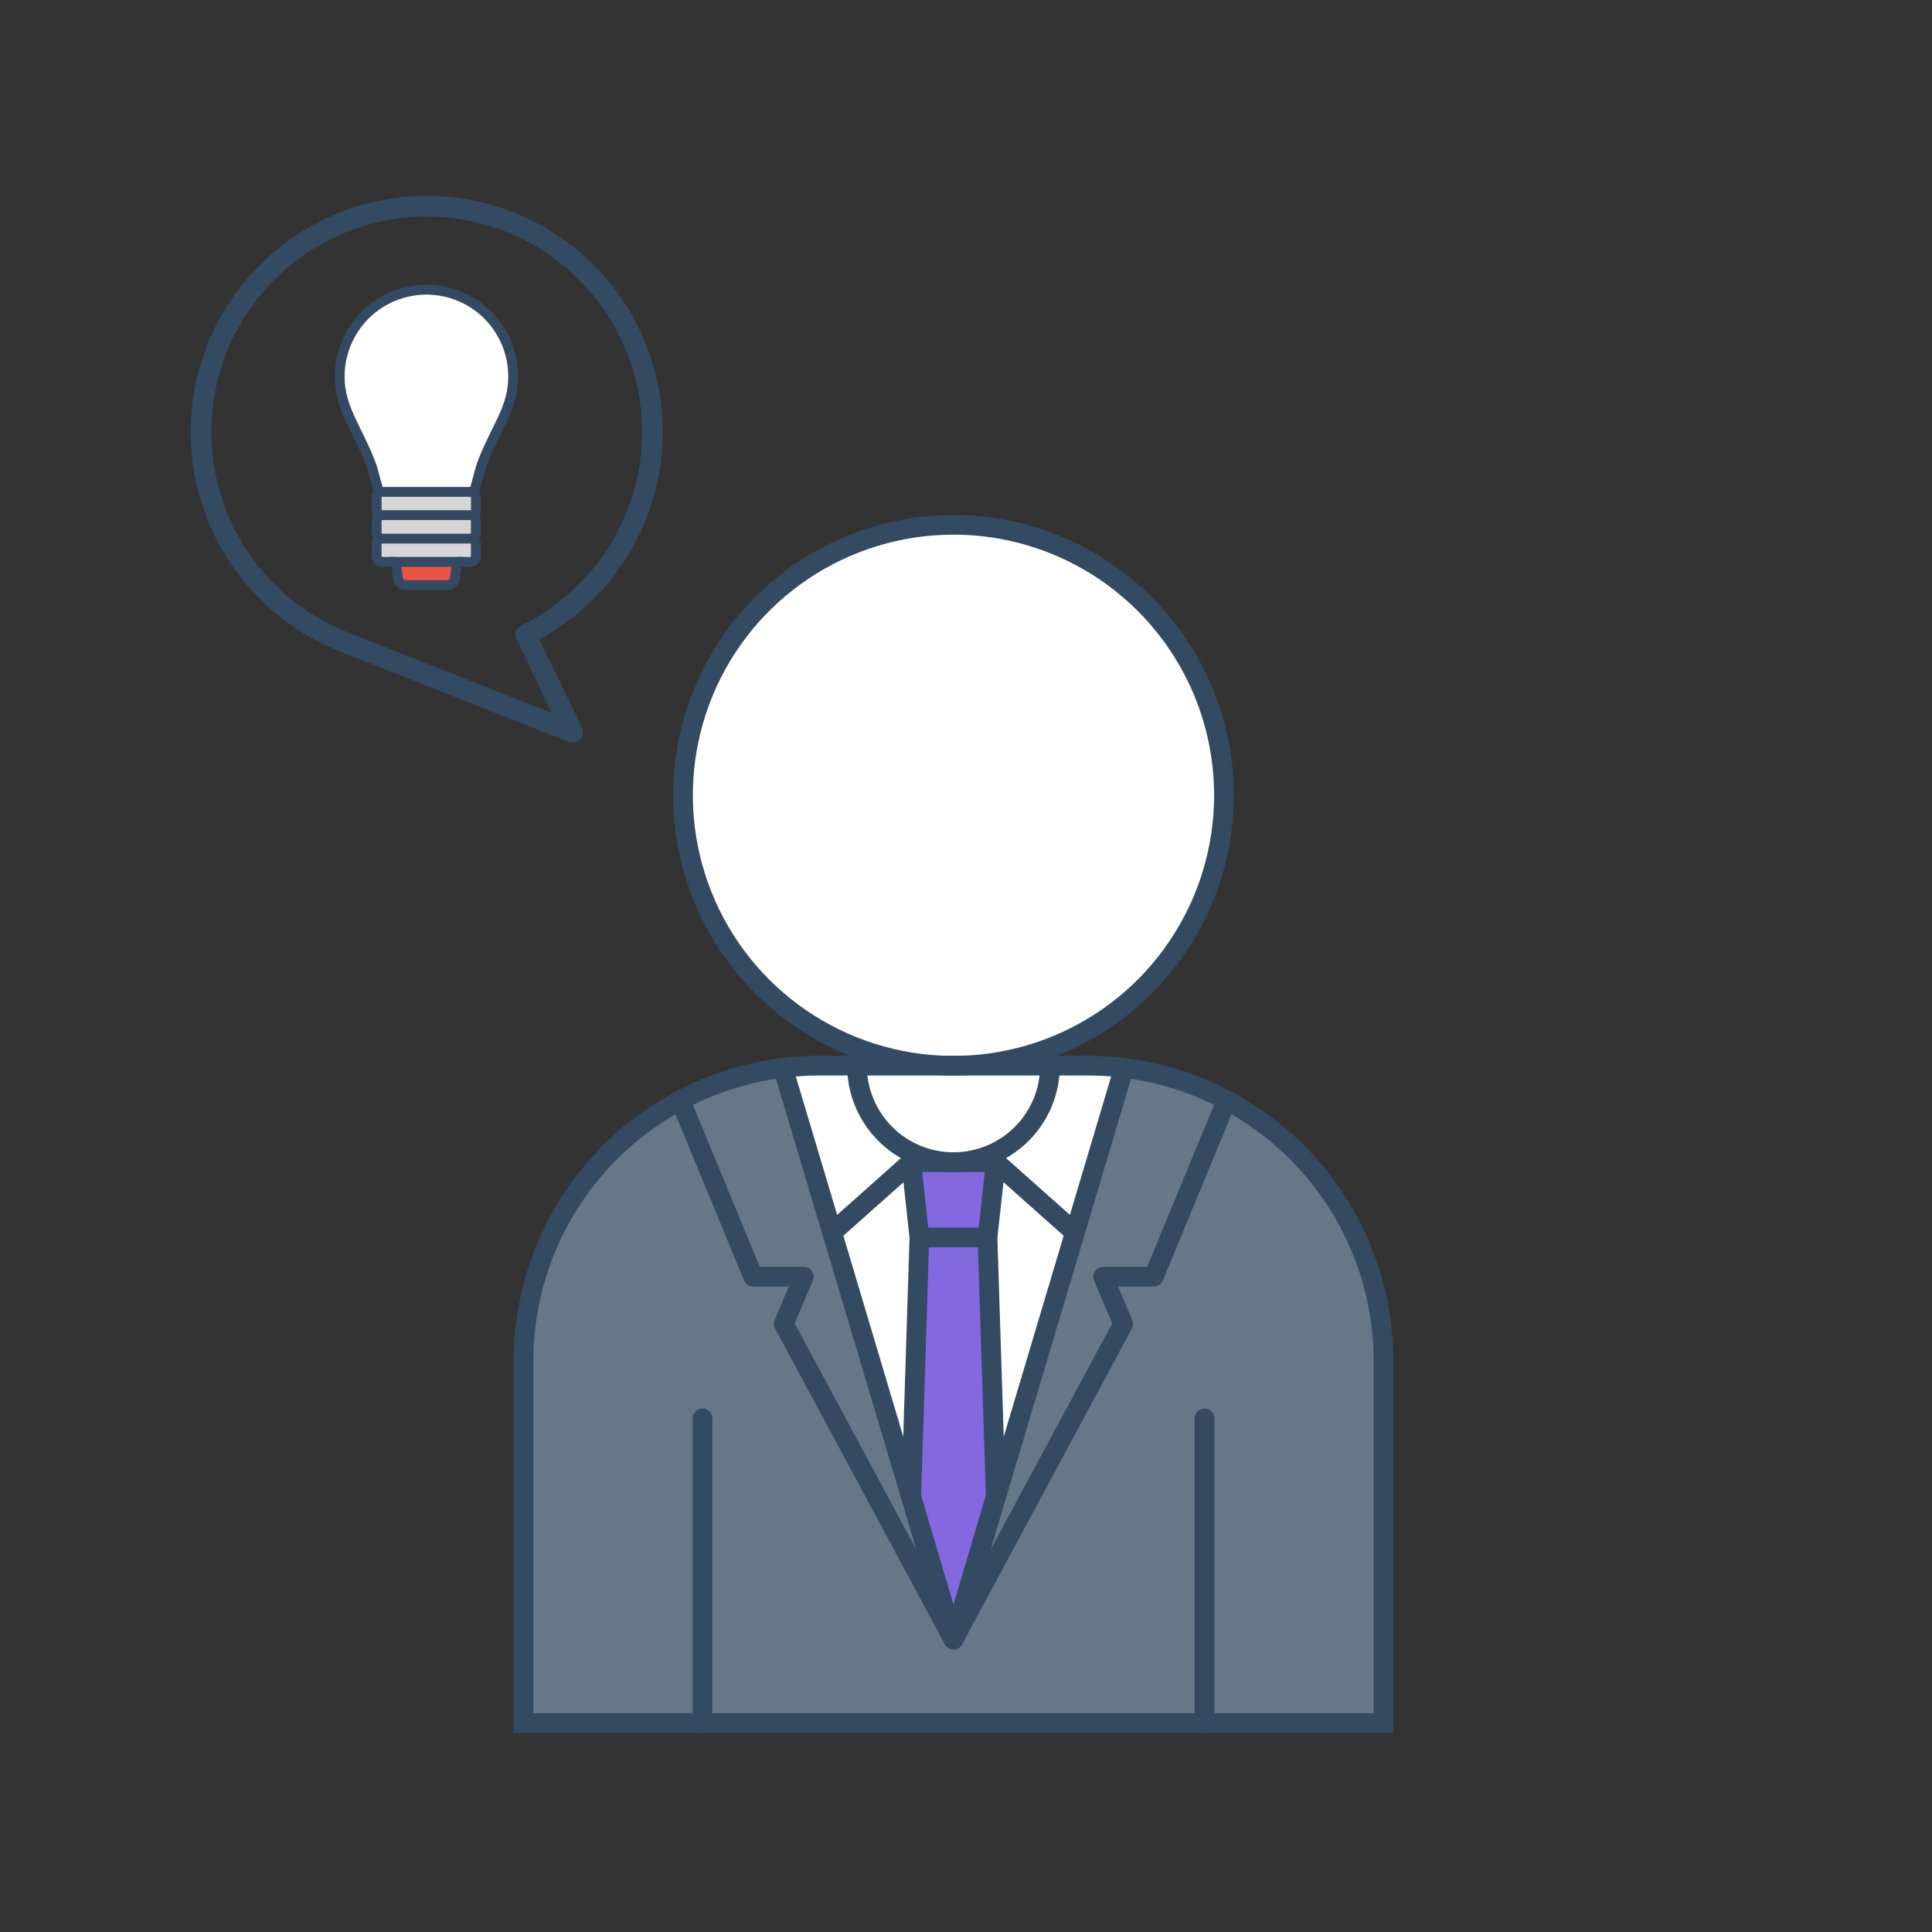 <svg width="196" height="196" viewBox="0 0 196 196" fill="none" xmlns="http://www.w3.org/2000/svg">
<rect x="0" y="0" width="196" height="196" fill="#333333" stroke="none"/>
<g id="Patents Search">
<path id="Vector" d="M71.272 174.811H53.102V138.111C53.103 132.672 54.584 127.335 57.385 122.673C60.185 118.01 64.201 114.197 69.002 111.641L69.322 112.281L76.442 129.521H81.582L79.582 134.301L96.802 166.301L114.022 134.301L112.022 129.521H117.162L124.282 112.281L124.602 111.641C129.397 114.201 133.406 118.016 136.201 122.678C138.997 127.341 140.473 132.675 140.472 138.111V174.811H71.272Z" fill="#667789"/>
<path id="Vector_2" d="M124.491 111.64L124.171 112.28L117.051 129.52H111.911L113.911 134.3L96.691 166.3L109.051 125L114.001 108.6V108.33C117.673 108.772 121.231 109.894 124.491 111.64Z" fill="#667789"/>
<path id="Vector_3" d="M96.729 53.24C102.157 53.24 107.462 54.85 111.975 57.865C116.488 60.881 120.005 65.167 122.081 70.182C124.158 75.196 124.701 80.714 123.641 86.037C122.581 91.36 119.967 96.25 116.129 100.087C112.29 103.924 107.4 106.537 102.076 107.594C96.753 108.652 91.235 108.107 86.221 106.029C81.207 103.95 76.923 100.432 73.909 95.918C70.895 91.404 69.287 86.098 69.289 80.67C69.292 73.394 72.184 66.418 77.33 61.274C82.475 56.13 89.453 53.24 96.729 53.24Z" fill="white"/>
<path id="Vector_4" d="M114 108.33V108.6L109.05 125L101.05 117.86H96.731C98.016 117.86 99.289 117.607 100.477 117.115C101.665 116.623 102.744 115.902 103.653 114.993C104.562 114.084 105.283 113.005 105.775 111.817C106.267 110.629 106.52 109.356 106.52 108.07H110.36C111.578 108.08 112.794 108.167 114 108.33Z" fill="white"/>
<path id="Vector_5" d="M109.05 125.04L96.731 166.33L101.02 151.84L100.18 125.54L101.02 117.9L109.05 125.04Z" fill="white"/>
<path id="Vector_6" d="M96.731 108.109H106.521C106.521 110.706 105.49 113.196 103.654 115.032C101.818 116.868 99.328 117.899 96.731 117.899C94.135 117.899 91.645 116.868 89.809 115.032C87.973 113.196 86.941 110.706 86.941 108.109H96.731Z" fill="white"/>
<path id="Vector_7" d="M101.021 117.9L100.181 125.54H93.271L92.441 117.9H96.731H101.021Z" fill="#8368DF"/>
<path id="Vector_8" d="M100.181 125.539L101.021 151.839L96.731 166.329L92.441 151.839L93.271 125.539H100.181Z" fill="#8368DF"/>
<path id="Vector_9" d="M92.442 151.84L96.732 166.33L84.422 125.04L92.442 117.9L93.272 125.54L92.442 151.84Z" fill="white"/>
<path id="Vector_10" d="M84.419 125L96.729 166.29L79.509 134.29L81.509 129.51H76.409L69.289 112.27L68.969 111.63C72.232 109.883 75.793 108.761 79.469 108.32V108.59L84.419 125Z" fill="#667789"/>
<path id="Vector_11" d="M96.732 117.899H92.442L84.442 125.039L79.512 108.599V108.329C80.716 108.18 81.928 108.107 83.142 108.109H86.982C86.982 110.699 88.008 113.183 89.835 115.018C91.662 116.853 94.142 117.889 96.732 117.899Z" fill="white"/>
<path id="Vector_12" d="M124.169 80.67C124.171 86.098 122.563 91.404 119.549 95.918C116.536 100.432 112.251 103.95 107.237 106.029C102.223 108.107 96.705 108.652 91.382 107.594C86.058 106.537 81.168 103.924 77.33 100.087C73.491 96.25 70.877 91.36 69.817 86.037C68.757 80.714 69.3 75.196 71.377 70.182C73.453 65.167 76.971 60.881 81.483 57.865C85.996 54.85 91.302 53.24 96.729 53.24C104.005 53.24 110.983 56.13 116.129 61.274C121.274 66.418 124.166 73.394 124.169 80.67Z" stroke="#334A62" stroke-width="2" stroke-miterlimit="10"/>
<path id="Vector_13" d="M114.002 108.329C112.797 108.18 111.585 108.107 110.372 108.109H83.102C81.888 108.107 80.676 108.18 79.472 108.329C72.198 109.216 65.499 112.735 60.642 118.221C55.783 123.707 53.102 130.782 53.102 138.109V174.809H140.362V138.109C140.362 130.783 137.681 123.71 132.825 118.224C127.969 112.738 121.274 109.218 114.002 108.329Z" stroke="#334A62" stroke-width="2" stroke-miterlimit="10"/>
<path id="Vector_14" d="M106.521 108.109C106.521 110.706 105.49 113.196 103.654 115.032C101.818 116.868 99.328 117.899 96.731 117.899C94.135 117.899 91.645 116.868 89.809 115.032C87.973 113.196 86.941 110.706 86.941 108.109" stroke="#334A62" stroke-width="2" stroke-miterlimit="10"/>
<path id="Vector_15" d="M93.271 125.54L92.441 117.9H96.731H101.021L100.181 125.54" stroke="#334A62" stroke-width="2" stroke-miterlimit="10"/>
<path id="Vector_16" d="M100.181 125.539L101.021 151.839L96.731 166.329L92.441 151.839L93.271 125.539H100.181Z" stroke="#334A62" stroke-width="2" stroke-linejoin="round"/>
<path id="Vector_17" d="M113.95 108.6L109.05 125.04L96.731 166.33L113.95 134.3L111.91 129.52H117.05L124.17 112.28" stroke="#334A62" stroke-width="2" stroke-linejoin="round"/>
<path id="Vector_18" d="M101.02 117.9L109.05 125.04" stroke="#334A62" stroke-width="2" stroke-miterlimit="10"/>
<path id="Vector_19" d="M122.191 143.9V174.81" stroke="#334A62" stroke-width="2" stroke-linecap="round" stroke-linejoin="round"/>
<path id="Vector_20" d="M79.509 108.6L84.419 125.04L96.729 166.33L79.509 134.3L81.549 129.52H76.409L69.289 112.28" stroke="#334A62" stroke-width="2" stroke-linejoin="round"/>
<path id="Vector_21" d="M92.442 117.9L84.422 125.04" stroke="#334A62" stroke-width="2" stroke-miterlimit="10"/>
<path id="Vector_22" d="M71.269 143.9V174.81" stroke="#334A62" stroke-width="2" stroke-linecap="round" stroke-linejoin="round"/>
<path id="Vector_23" d="M58.109 74.301L34.939 65.141C30.044 63.223 25.958 59.68 23.366 55.106C20.775 50.532 19.836 45.206 20.708 40.022C21.579 34.837 24.208 30.111 28.152 26.635C32.097 23.16 37.117 21.148 42.37 20.936C47.623 20.725 52.788 22.328 56.999 25.475C61.21 28.622 64.21 33.122 65.496 38.219C66.781 43.317 66.273 48.701 64.058 53.469C61.842 58.236 58.054 62.096 53.329 64.401L58.109 74.301Z" stroke="#334A62" stroke-width="2.1" stroke-linejoin="round"/>
<path id="Vector_24" d="M52.06 38.19C52.06 41.41 50.36 43.28 48.99 46.81C48.6 47.81 48.43 48.88 48.07 49.9L48 50C47.926 49.951 47.839 49.927 47.75 49.93H38.75C38.662 49.928 38.575 49.953 38.5 50V49.93C38.14 48.93 37.99 47.93 37.6 46.93C36.22 43.37 34.5 41.44 34.5 38.22C34.5 35.886 35.427 33.648 37.078 31.997C38.728 30.347 40.966 29.42 43.3 29.42C45.634 29.42 47.872 30.347 49.523 31.997C51.173 33.648 52.1 35.886 52.1 38.22L52.06 38.19Z" fill="white"/>
<path id="Vector_25" d="M48.31 55.139V56.439C48.31 56.58 48.254 56.715 48.155 56.814C48.055 56.913 47.921 56.969 47.78 56.969H38.78C38.639 56.969 38.505 56.913 38.405 56.814C38.306 56.715 38.25 56.58 38.25 56.439V55.139C38.25 54.999 38.306 54.864 38.405 54.765C38.505 54.665 38.639 54.609 38.78 54.609H47.78C47.921 54.609 48.055 54.665 48.155 54.765C48.254 54.864 48.31 54.999 48.31 55.139Z" fill="#D6D6D6"/>
<path id="Vector_26" d="M47.781 52.26H38.741C38.448 52.26 38.211 52.497 38.211 52.79V54.08C38.211 54.373 38.448 54.61 38.741 54.61H47.781C48.074 54.61 48.311 54.373 48.311 54.08V52.79C48.311 52.497 48.074 52.26 47.781 52.26Z" fill="#D6D6D6"/>
<path id="Vector_27" d="M48.31 50.431V51.73C48.31 51.871 48.254 52.006 48.155 52.105C48.056 52.205 47.921 52.261 47.78 52.261H38.78C38.64 52.261 38.505 52.205 38.405 52.105C38.306 52.006 38.25 51.871 38.25 51.73V50.431C38.248 50.335 38.273 50.241 38.323 50.16C38.373 50.078 38.444 50.012 38.53 49.971C38.605 49.923 38.692 49.899 38.78 49.901H47.78C47.861 49.912 47.938 49.947 48 50.001C48.087 50.036 48.162 50.095 48.217 50.171C48.272 50.247 48.304 50.337 48.31 50.431Z" fill="#D6D6D6"/>
<path id="Vector_28" d="M46.368 57L46.148 58.66C46.124 58.852 46.03 59.028 45.885 59.155C45.739 59.282 45.552 59.352 45.358 59.35H41.158C40.965 59.352 40.778 59.282 40.632 59.155C40.487 59.028 40.393 58.852 40.368 58.66L40.148 57H46.368Z" fill="#E95544"/>
<path id="Vector_29" d="M38.741 52.261C38.6 52.261 38.466 52.205 38.366 52.105C38.267 52.006 38.211 51.871 38.211 51.73V50.431C38.209 50.335 38.234 50.241 38.284 50.16C38.334 50.078 38.405 50.012 38.491 49.971C38.566 49.923 38.653 49.899 38.741 49.901H47.741C47.836 49.904 47.928 49.939 48.001 50.001C48.087 50.042 48.159 50.108 48.208 50.19C48.258 50.271 48.283 50.365 48.281 50.461V51.761C48.281 51.901 48.225 52.036 48.126 52.135C48.026 52.235 47.892 52.291 47.751 52.291" stroke="#344A62" stroke-miterlimit="10"/>
<path id="Vector_30" d="M38.741 54.61C38.6 54.61 38.466 54.554 38.366 54.455C38.267 54.355 38.211 54.22 38.211 54.08V52.78C38.211 52.711 38.225 52.642 38.252 52.578C38.278 52.515 38.317 52.457 38.367 52.409C38.416 52.36 38.475 52.322 38.539 52.297C38.603 52.271 38.672 52.258 38.741 52.26H47.741C47.81 52.258 47.879 52.271 47.943 52.297C48.007 52.322 48.066 52.36 48.115 52.409C48.164 52.457 48.204 52.515 48.23 52.578C48.257 52.642 48.271 52.711 48.271 52.78V54.08C48.271 54.22 48.215 54.355 48.116 54.455C48.016 54.554 47.882 54.61 47.741 54.61" stroke="#344A62" stroke-miterlimit="10"/>
<path id="Vector_31" d="M40.151 57.001H38.741C38.6 57.001 38.466 56.945 38.366 56.845C38.267 56.746 38.211 56.611 38.211 56.471V55.171C38.211 55.03 38.267 54.895 38.366 54.796C38.466 54.697 38.6 54.641 38.741 54.641H47.741C47.882 54.641 48.016 54.697 48.116 54.796C48.215 54.895 48.271 55.03 48.271 55.171V56.471C48.271 56.611 48.215 56.746 48.116 56.845C48.016 56.945 47.882 57.001 47.741 57.001H46.371" stroke="#344A62" stroke-miterlimit="10"/>
<path id="Vector_32" d="M46.368 57L46.148 58.66C46.124 58.852 46.03 59.028 45.885 59.155C45.739 59.282 45.552 59.352 45.358 59.35H41.158C40.965 59.352 40.778 59.282 40.632 59.155C40.487 59.028 40.393 58.852 40.368 58.66L40.148 57H46.368Z" stroke="#344A62" stroke-miterlimit="10"/>
<path id="Vector_33" d="M38.461 49.901C38.101 48.901 37.951 47.901 37.561 46.901C36.181 43.341 34.461 41.411 34.461 38.191C34.461 35.857 35.388 33.618 37.038 31.968C38.689 30.318 40.927 29.391 43.261 29.391C45.595 29.391 47.833 30.318 49.483 31.968C51.134 33.618 52.061 35.857 52.061 38.191C52.061 41.411 50.361 43.281 48.991 46.811C48.601 47.811 48.431 48.881 48.071 49.901" stroke="#344A62" stroke-miterlimit="10"/>
</g>
</svg>
